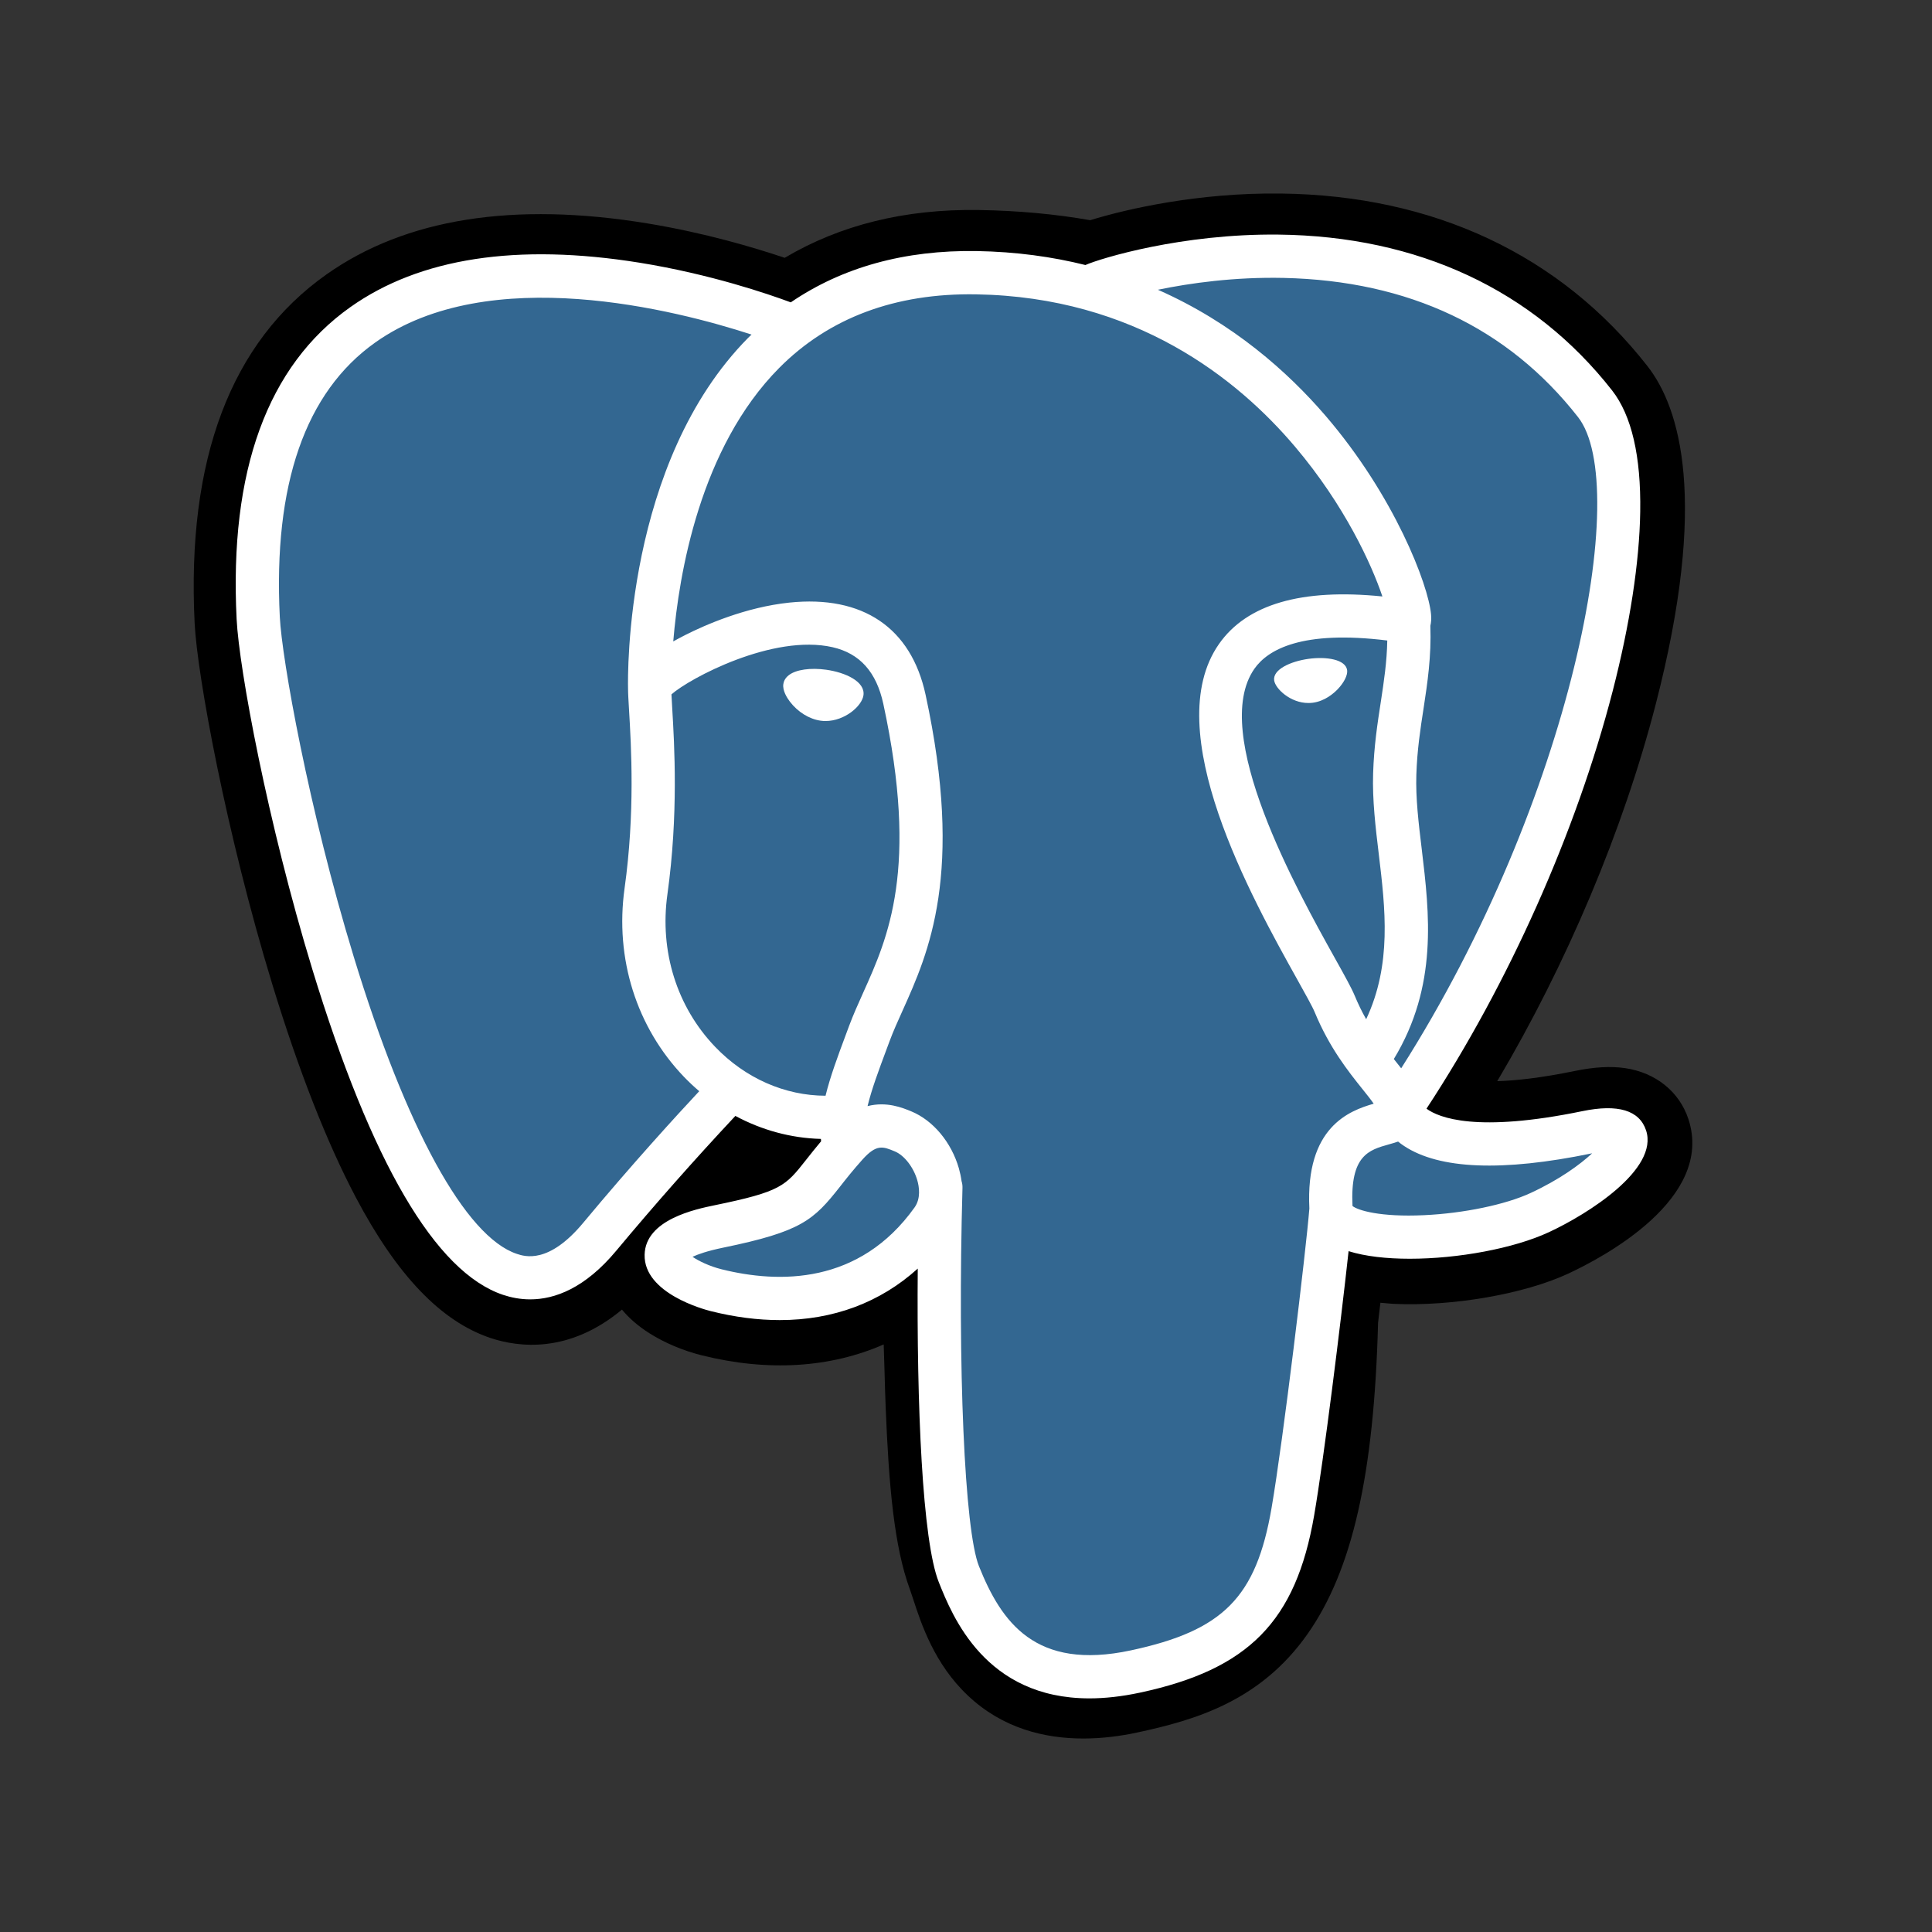 <?xml version="1.0" encoding="UTF-8"?>
<svg width="40px" height="40px" viewBox="0 0 40 40" version="1.1" xmlns="http://www.w3.org/2000/svg" xmlns:xlink="http://www.w3.org/1999/xlink">
    <rect x="0" y="0" width="40" height="40" fill="#333333" stroke="none"/>
    <!-- Generator: Sketch 55.2 (78181) - https://sketchapp.com -->
    <title>TemplateIcon/postgresql</title>
    <desc>Created with Sketch.</desc>
    <g id="TemplateIcon/postgresql" stroke="none" stroke-width="1" fill="none" fill-rule="evenodd">
        <g id="postgresql" transform="translate(4, 4)" fill-rule="nonzero">
            <path d="M30.956,19.168 C30.769,18.603 30.281,18.209 29.649,18.115 C29.351,18.071 29.01,18.09 28.606,18.173 C27.902,18.318 27.38,18.373 26.999,18.384 C28.438,15.956 29.607,13.187 30.28,10.581 C31.369,6.366 30.787,4.446 30.107,3.578 C28.308,1.279 25.684,0.044 22.517,0.007 C20.828,-0.014 19.345,0.32 18.572,0.559 C17.852,0.432 17.077,0.361 16.265,0.348 C14.742,0.324 13.396,0.656 12.246,1.338 C11.609,1.123 10.588,0.82 9.408,0.626 C6.633,0.17 4.396,0.525 2.76,1.681 C0.779,3.08 -0.139,5.512 0.03,8.907 C0.084,9.986 0.687,13.266 1.637,16.377 C2.183,18.165 2.765,19.65 3.367,20.791 C4.22,22.408 5.134,23.361 6.159,23.703 C6.734,23.894 7.778,24.029 8.877,23.114 C9.016,23.282 9.202,23.45 9.448,23.605 C9.761,23.803 10.144,23.964 10.527,24.06 C11.904,24.404 13.195,24.318 14.296,23.835 C14.303,24.031 14.308,24.218 14.313,24.38 C14.32,24.642 14.327,24.899 14.337,25.139 C14.402,26.764 14.513,28.027 14.84,28.911 C14.858,28.96 14.882,29.034 14.908,29.113 C15.071,29.613 15.344,30.451 16.04,31.106 C16.759,31.786 17.63,31.994 18.428,31.994 C18.828,31.994 19.209,31.942 19.544,31.87 C20.737,31.614 22.092,31.225 23.072,29.829 C23.999,28.51 24.449,26.523 24.531,23.391 C24.541,23.303 24.551,23.218 24.56,23.138 L24.58,22.972 L24.798,22.991 L24.854,22.995 C26.07,23.051 27.555,22.793 28.468,22.369 C29.189,22.034 31.5,20.815 30.956,19.168" id="路径" fill="#000000"></path>
            <path d="M28.878,19.488 C25.265,20.233 25.016,19.01 25.016,19.01 C28.831,13.349 30.426,6.164 29.05,4.405 C25.295,-0.392 18.796,1.877 18.688,1.936 L18.653,1.942 C17.939,1.794 17.14,1.706 16.242,1.691 C14.607,1.664 13.367,2.12 12.426,2.833 C12.426,2.833 0.832,-1.943 1.371,8.84 C1.486,11.134 4.659,26.198 8.444,21.648 C9.828,19.984 11.165,18.578 11.165,18.578 C11.828,19.019 12.623,19.244 13.456,19.163 L13.521,19.108 C13.501,19.314 13.51,19.516 13.547,19.756 C12.572,20.845 12.859,21.036 10.909,21.438 C8.937,21.844 10.096,22.568 10.852,22.757 C11.769,22.986 13.891,23.311 15.325,21.304 L15.267,21.533 C15.649,21.839 15.918,23.524 15.873,25.051 C15.828,26.578 15.798,27.626 16.099,28.445 C16.4,29.264 16.7,31.106 19.262,30.557 C21.403,30.098 22.513,28.909 22.667,26.926 C22.777,25.516 23.025,25.724 23.04,24.463 L23.239,23.867 C23.469,21.955 23.276,21.338 24.595,21.625 L24.915,21.653 C25.886,21.698 27.157,21.497 27.903,21.151 C29.509,20.405 30.461,19.161 28.878,19.488 L28.878,19.488" id="路径" fill="#336791"></path>
            <path d="M13.105,9.866 C12.779,9.821 12.484,9.863 12.335,9.976 C12.251,10.039 12.225,10.113 12.218,10.164 C12.199,10.298 12.293,10.446 12.351,10.523 C12.515,10.74 12.754,10.888 12.99,10.921 C13.024,10.926 13.058,10.928 13.092,10.928 C13.487,10.928 13.845,10.621 13.877,10.395 C13.916,10.111 13.504,9.922 13.105,9.866 M23.891,9.875 C23.86,9.653 23.464,9.589 23.089,9.641 C22.713,9.694 22.35,9.863 22.38,10.086 C22.404,10.259 22.717,10.555 23.088,10.555 C23.119,10.555 23.151,10.553 23.183,10.549 C23.43,10.515 23.612,10.357 23.698,10.267 C23.829,10.129 23.905,9.975 23.891,9.875" id="形状" fill="#FFFFFF"></path>
            <path d="M30.08,19.403 C29.942,18.987 29.499,18.853 28.762,19.005 C26.575,19.456 25.791,19.143 25.534,18.954 C27.234,16.364 28.633,13.233 29.388,10.311 C29.745,8.928 29.943,7.643 29.959,6.595 C29.977,5.445 29.781,4.601 29.377,4.084 C27.749,2.004 25.359,0.888 22.466,0.857 C20.478,0.835 18.797,1.344 18.472,1.487 C17.786,1.316 17.038,1.212 16.224,1.198 C14.731,1.174 13.44,1.532 12.372,2.26 C11.908,2.087 10.709,1.676 9.242,1.439 C6.706,1.031 4.691,1.34 3.253,2.359 C1.537,3.575 0.745,5.748 0.899,8.818 C0.95,9.85 1.539,13.028 2.467,16.07 C3.69,20.075 5.019,22.342 6.417,22.809 C6.58,22.863 6.769,22.902 6.977,22.902 C7.487,22.902 8.113,22.672 8.763,21.89 C9.557,20.938 10.378,20.009 11.225,19.104 C11.774,19.399 12.378,19.564 12.996,19.58 C12.997,19.597 12.998,19.613 13,19.629 C12.894,19.756 12.79,19.884 12.688,20.015 C12.26,20.558 12.171,20.671 10.793,20.954 C10.402,21.035 9.361,21.25 9.346,21.979 C9.329,22.776 10.576,23.111 10.718,23.146 C11.213,23.27 11.69,23.331 12.144,23.331 C13.25,23.331 14.224,22.968 15.001,22.265 C14.977,25.106 15.096,27.905 15.437,28.758 C15.716,29.457 16.399,31.163 18.555,31.163 C18.871,31.163 19.22,31.126 19.603,31.044 C21.853,30.562 22.83,29.567 23.208,27.375 C23.41,26.203 23.757,23.405 23.921,21.904 C24.265,22.012 24.709,22.061 25.188,22.061 C26.188,22.061 27.342,21.848 28.066,21.512 C28.879,21.135 30.346,20.208 30.08,19.403 L30.08,19.403 Z M24.722,9.261 C24.714,9.704 24.653,10.106 24.589,10.526 C24.519,10.978 24.447,11.445 24.429,12.012 C24.411,12.563 24.48,13.137 24.547,13.691 C24.681,14.811 24.819,15.964 24.285,17.102 C24.196,16.945 24.117,16.782 24.048,16.615 C23.981,16.454 23.837,16.195 23.637,15.837 C22.86,14.443 21.039,11.178 21.971,9.846 C22.249,9.449 22.953,9.042 24.722,9.261 L24.722,9.261 Z M22.578,1.754 C25.17,1.812 27.22,2.781 28.672,4.636 C29.785,6.059 28.559,12.533 25.01,18.118 C24.974,18.073 24.939,18.027 24.902,17.982 L24.858,17.926 C25.775,16.412 25.595,14.913 25.436,13.584 C25.37,13.039 25.308,12.524 25.324,12.04 C25.34,11.528 25.408,11.088 25.474,10.663 C25.554,10.139 25.636,9.596 25.614,8.957 C25.63,8.89 25.637,8.811 25.628,8.717 C25.571,8.104 24.871,6.27 23.445,4.609 C22.664,3.701 21.527,2.685 19.973,1.999 C20.641,1.861 21.555,1.732 22.578,1.754 Z M8.075,21.317 C7.358,22.179 6.863,22.014 6.7,21.96 C5.639,21.606 4.409,19.364 3.324,15.809 C2.385,12.733 1.836,9.64 1.793,8.773 C1.656,6.03 2.321,4.118 3.769,3.091 C6.127,1.419 10.002,2.42 11.56,2.927 C11.537,2.949 11.514,2.97 11.492,2.992 C8.936,5.573 8.997,9.983 9.003,10.253 C9.003,10.357 9.012,10.504 9.024,10.706 C9.068,11.448 9.15,12.828 8.931,14.392 C8.728,15.844 9.176,17.266 10.159,18.293 C10.26,18.398 10.366,18.498 10.477,18.592 C10.039,19.061 9.088,20.098 8.075,21.317 Z M10.806,17.673 C10.013,16.846 9.653,15.695 9.818,14.516 C10.048,12.864 9.963,11.426 9.917,10.653 C9.911,10.545 9.905,10.45 9.902,10.376 C10.275,10.045 12.006,9.118 13.239,9.4 C13.802,9.529 14.145,9.913 14.288,10.572 C15.026,13.986 14.386,15.41 13.871,16.553 C13.765,16.789 13.665,17.011 13.579,17.242 L13.513,17.42 C13.345,17.87 13.189,18.289 13.092,18.686 C12.249,18.684 11.429,18.324 10.806,17.673 L10.806,17.673 Z M10.935,22.278 C10.689,22.216 10.468,22.109 10.338,22.021 C10.446,21.97 10.639,21.9 10.974,21.831 C12.594,21.498 12.845,21.262 13.391,20.569 C13.516,20.409 13.658,20.229 13.855,20.009 L13.855,20.009 C14.148,19.681 14.282,19.737 14.525,19.838 C14.722,19.919 14.914,20.166 14.992,20.438 C15.029,20.566 15.07,20.809 14.935,20.999 C13.793,22.597 12.13,22.577 10.935,22.278 L10.935,22.278 Z M19.415,30.169 C17.433,30.594 16.731,29.582 16.268,28.426 C15.97,27.679 15.823,24.313 15.927,20.596 C15.929,20.547 15.922,20.499 15.908,20.454 C15.896,20.365 15.877,20.277 15.853,20.191 C15.698,19.65 15.321,19.198 14.868,19.01 C14.688,18.936 14.358,18.799 13.962,18.901 C14.046,18.552 14.193,18.159 14.352,17.733 L14.419,17.553 C14.494,17.351 14.588,17.142 14.688,16.921 C15.226,15.724 15.964,14.085 15.163,10.383 C14.863,8.996 13.862,8.319 12.344,8.476 C11.434,8.571 10.602,8.938 10.186,9.148 C10.097,9.194 10.015,9.237 9.939,9.28 C10.055,7.883 10.493,5.272 12.131,3.619 C13.162,2.58 14.536,2.066 16.209,2.094 C19.506,2.148 21.621,3.84 22.814,5.25 C23.842,6.465 24.399,7.689 24.621,8.349 C22.95,8.179 21.814,8.509 21.238,9.333 C19.984,11.124 21.923,14.602 22.855,16.273 C23.026,16.58 23.174,16.844 23.22,16.957 C23.524,17.692 23.916,18.183 24.203,18.542 C24.291,18.652 24.377,18.758 24.441,18.851 C23.935,18.997 23.026,19.334 23.109,21.02 C23.042,21.865 22.567,25.824 22.326,27.223 C22.007,29.071 21.327,29.759 19.415,30.169 L19.415,30.169 Z M27.689,20.7 C27.172,20.94 26.305,21.121 25.483,21.159 C24.574,21.202 24.111,21.058 24.002,20.969 C23.951,19.919 24.342,19.809 24.756,19.693 C24.821,19.674 24.884,19.657 24.946,19.635 C24.984,19.666 25.025,19.697 25.071,19.727 C25.801,20.209 27.104,20.261 28.943,19.882 L28.964,19.878 C28.715,20.109 28.291,20.421 27.689,20.7 Z" id="形状" fill="#FFFFFF"></path>
        </g>
    </g>
</svg>